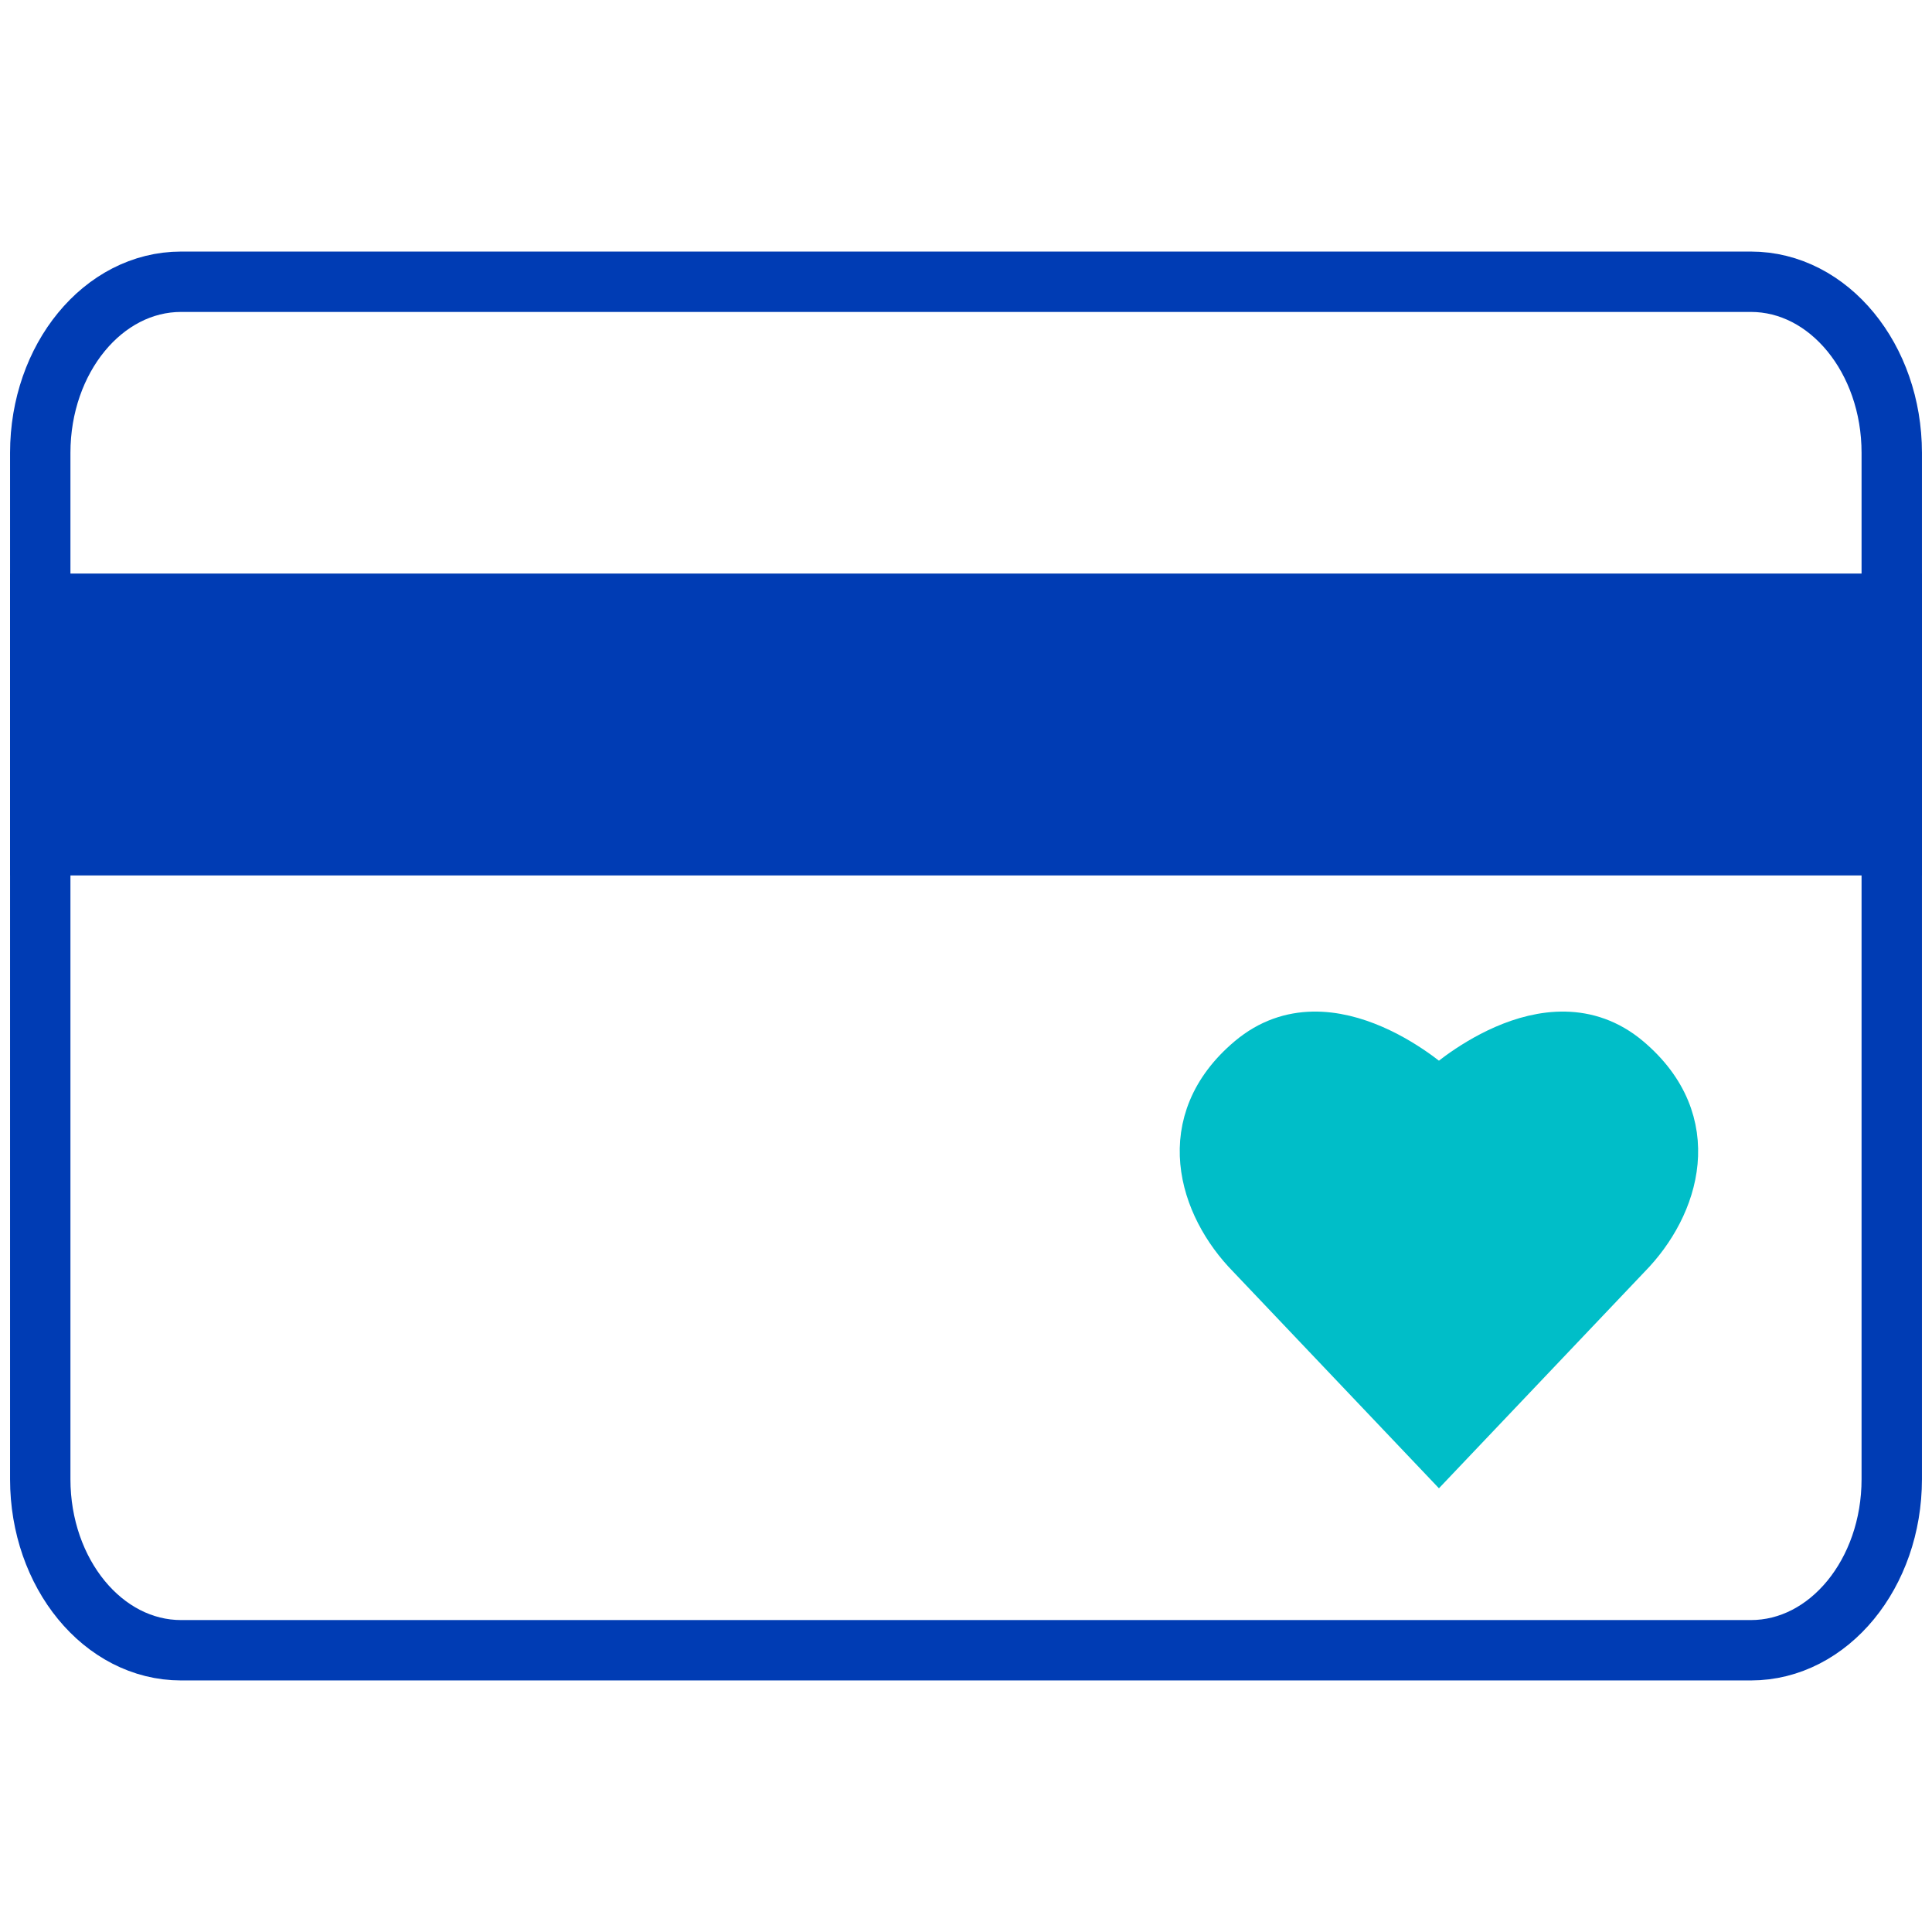 <svg id="treuekarte-pikto" xmlns="http://www.w3.org/2000/svg" width="48" height="48" viewBox="0 0 48 48">
  <title>treuekarte-pikto-linie</title>
  <path d="M35.75,36.25l4.75-5c1.24-1.26,1.9-3.4,0-5-2.07-1.74-4.75.75-4.75.75s-2.68-2.49-4.75-.75c-1.9,1.6-1.24,3.74,0,5Z" fill="#00bec8" stroke="#00bec8" stroke-miterlimit="10"/>
  <rect x="1" y="15" width="46" height="6" fill="#003cb4" stroke="#003cb4" stroke-miterlimit="10" stroke-width="1.5"/>
  <path d="M47,36.75C47,39.09,45.44,41,43.5,41H4.5C2.56,41,1,39.09,1,36.75V11.25C1,8.91,2.56,7,4.5,7h39C45.44,7,47,8.91,47,11.25Z" fill="none" stroke="#003cb4" stroke-miterlimit="10" stroke-width="1.5"/>
</svg>
